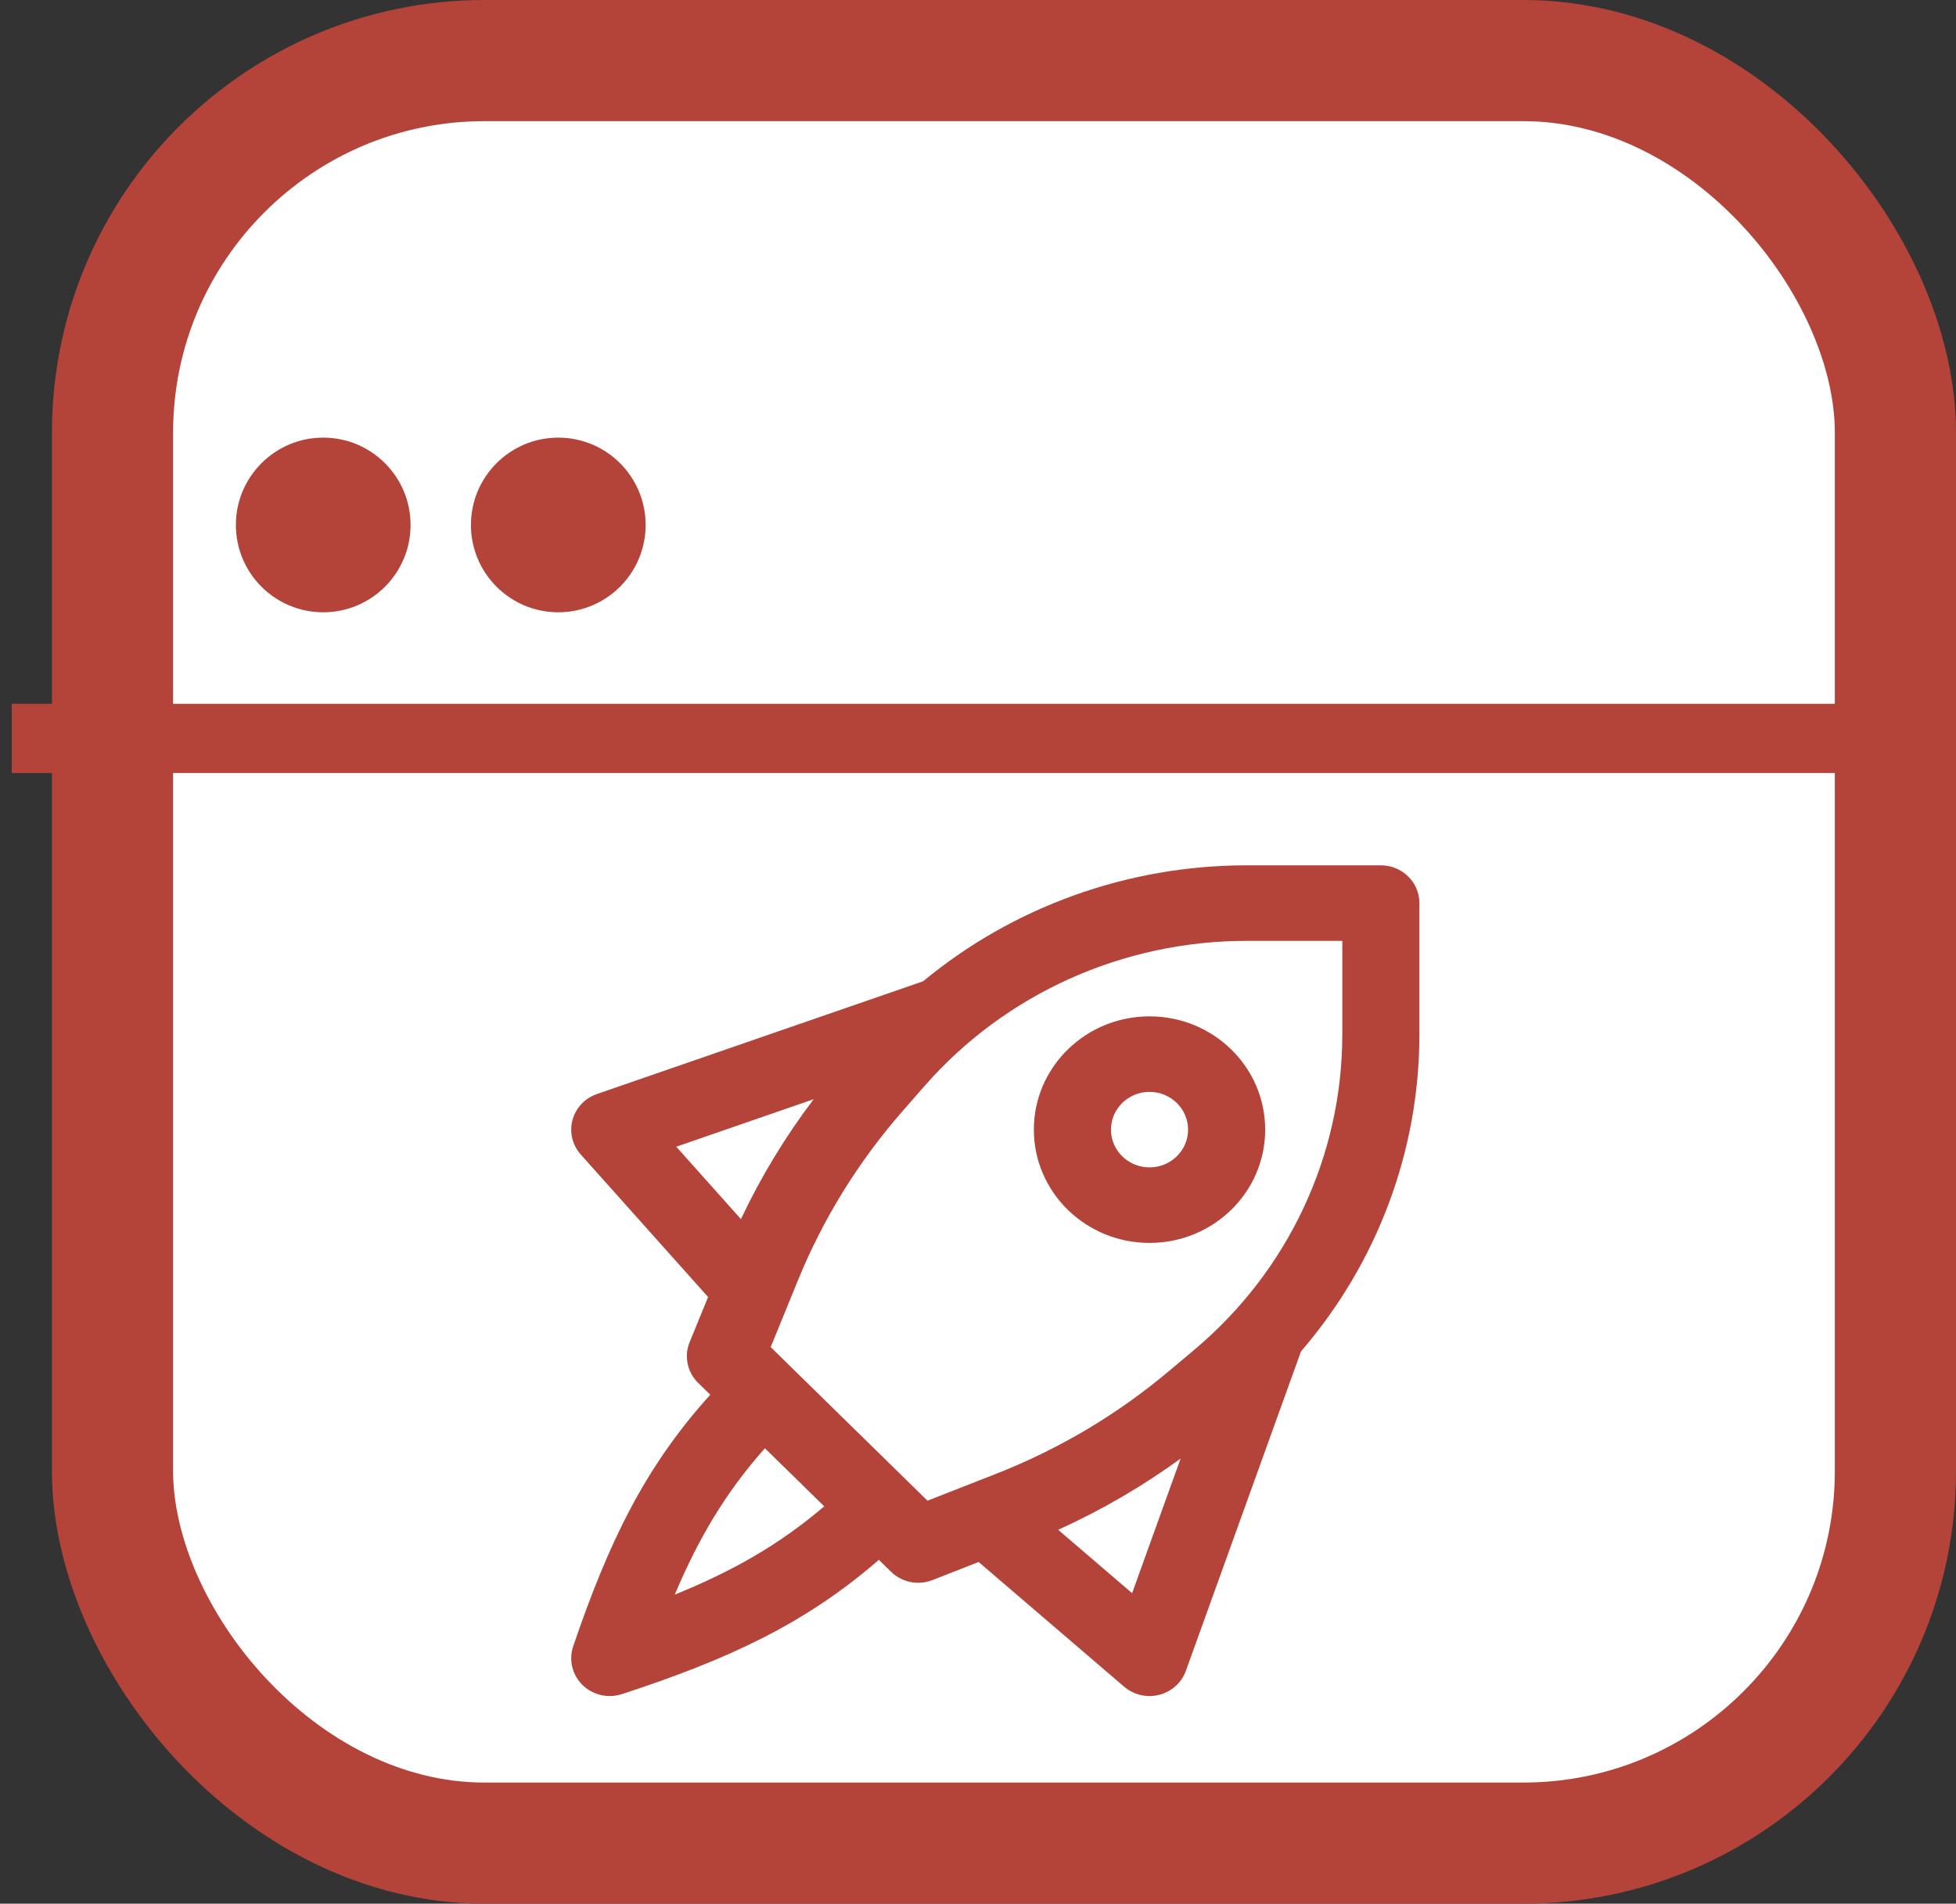 <svg width="113" height="110" viewBox="0 0 113 110" fill="none" xmlns="http://www.w3.org/2000/svg">
<rect x="0" y="0" width="113" height="110" fill="#333333" stroke="none"/>
<rect x="6.5" y="3.5" width="103" height="103" rx="21.5" fill="white" stroke="#B4433A" stroke-width="7"/>
<rect x="0.679" y="40.667" width="109.321" height="4" fill="#B4433A"/>
<path fill-rule="evenodd" clip-rule="evenodd" d="M39.068 66.259L47.007 63.514C45.368 65.676 43.959 67.997 42.805 70.443L39.068 66.259ZM33.551 66.709L40.907 74.944L39.841 77.553C39.51 78.364 39.704 79.289 40.334 79.906L41.033 80.591C37.239 84.781 35.144 89.163 33.114 95.128C32.848 95.912 33.056 96.777 33.652 97.361C34.249 97.945 35.131 98.149 35.932 97.888C42.021 95.9 46.495 93.847 50.772 90.131L51.471 90.815C52.101 91.433 53.045 91.623 53.873 91.299L56.536 90.255L64.942 97.46C65.498 97.937 66.259 98.112 66.974 97.929C67.689 97.745 68.263 97.227 68.509 96.544L75.16 78.085C79.545 73.002 82 66.527 82 59.776V52.182C82 50.977 81.003 50 79.773 50H72.02C65.129 50 58.518 52.405 53.33 56.7L34.486 63.215C33.789 63.456 33.26 64.02 33.073 64.719C32.886 65.419 33.065 66.165 33.551 66.709ZM38.981 92.141C40.379 88.835 41.947 86.203 44.189 83.682L47.616 87.039C45.043 89.236 42.356 90.772 38.981 92.141ZM53.582 86.713L52.393 85.548L45.711 79.003L44.523 77.838L46.104 73.966C47.554 70.413 49.592 67.118 52.134 64.212L53.418 62.745C58.073 57.425 64.868 54.364 72.02 54.364H77.546V59.776C77.546 66.782 74.42 73.439 68.99 77.998L67.492 79.256C64.525 81.747 61.162 83.742 57.535 85.164L53.582 86.713ZM65.403 92.056L61.131 88.395C63.628 87.264 65.998 85.885 68.205 84.279L65.403 92.056ZM64.182 65.273C64.182 64.068 65.179 63.091 66.409 63.091C67.639 63.091 68.636 64.068 68.636 65.273C68.636 66.478 67.639 67.454 66.409 67.454C65.179 67.454 64.182 66.478 64.182 65.273ZM66.409 58.727C62.719 58.727 59.727 61.658 59.727 65.273C59.727 68.888 62.719 71.818 66.409 71.818C70.1 71.818 73.091 68.888 73.091 65.273C73.091 61.658 70.1 58.727 66.409 58.727Z" fill="#B4433A"/>
<circle cx="18.673" cy="30.333" r="5.046" fill="#B4433A"/>
<circle cx="32.253" cy="30.333" r="5.046" fill="#B4433A"/>
</svg>
